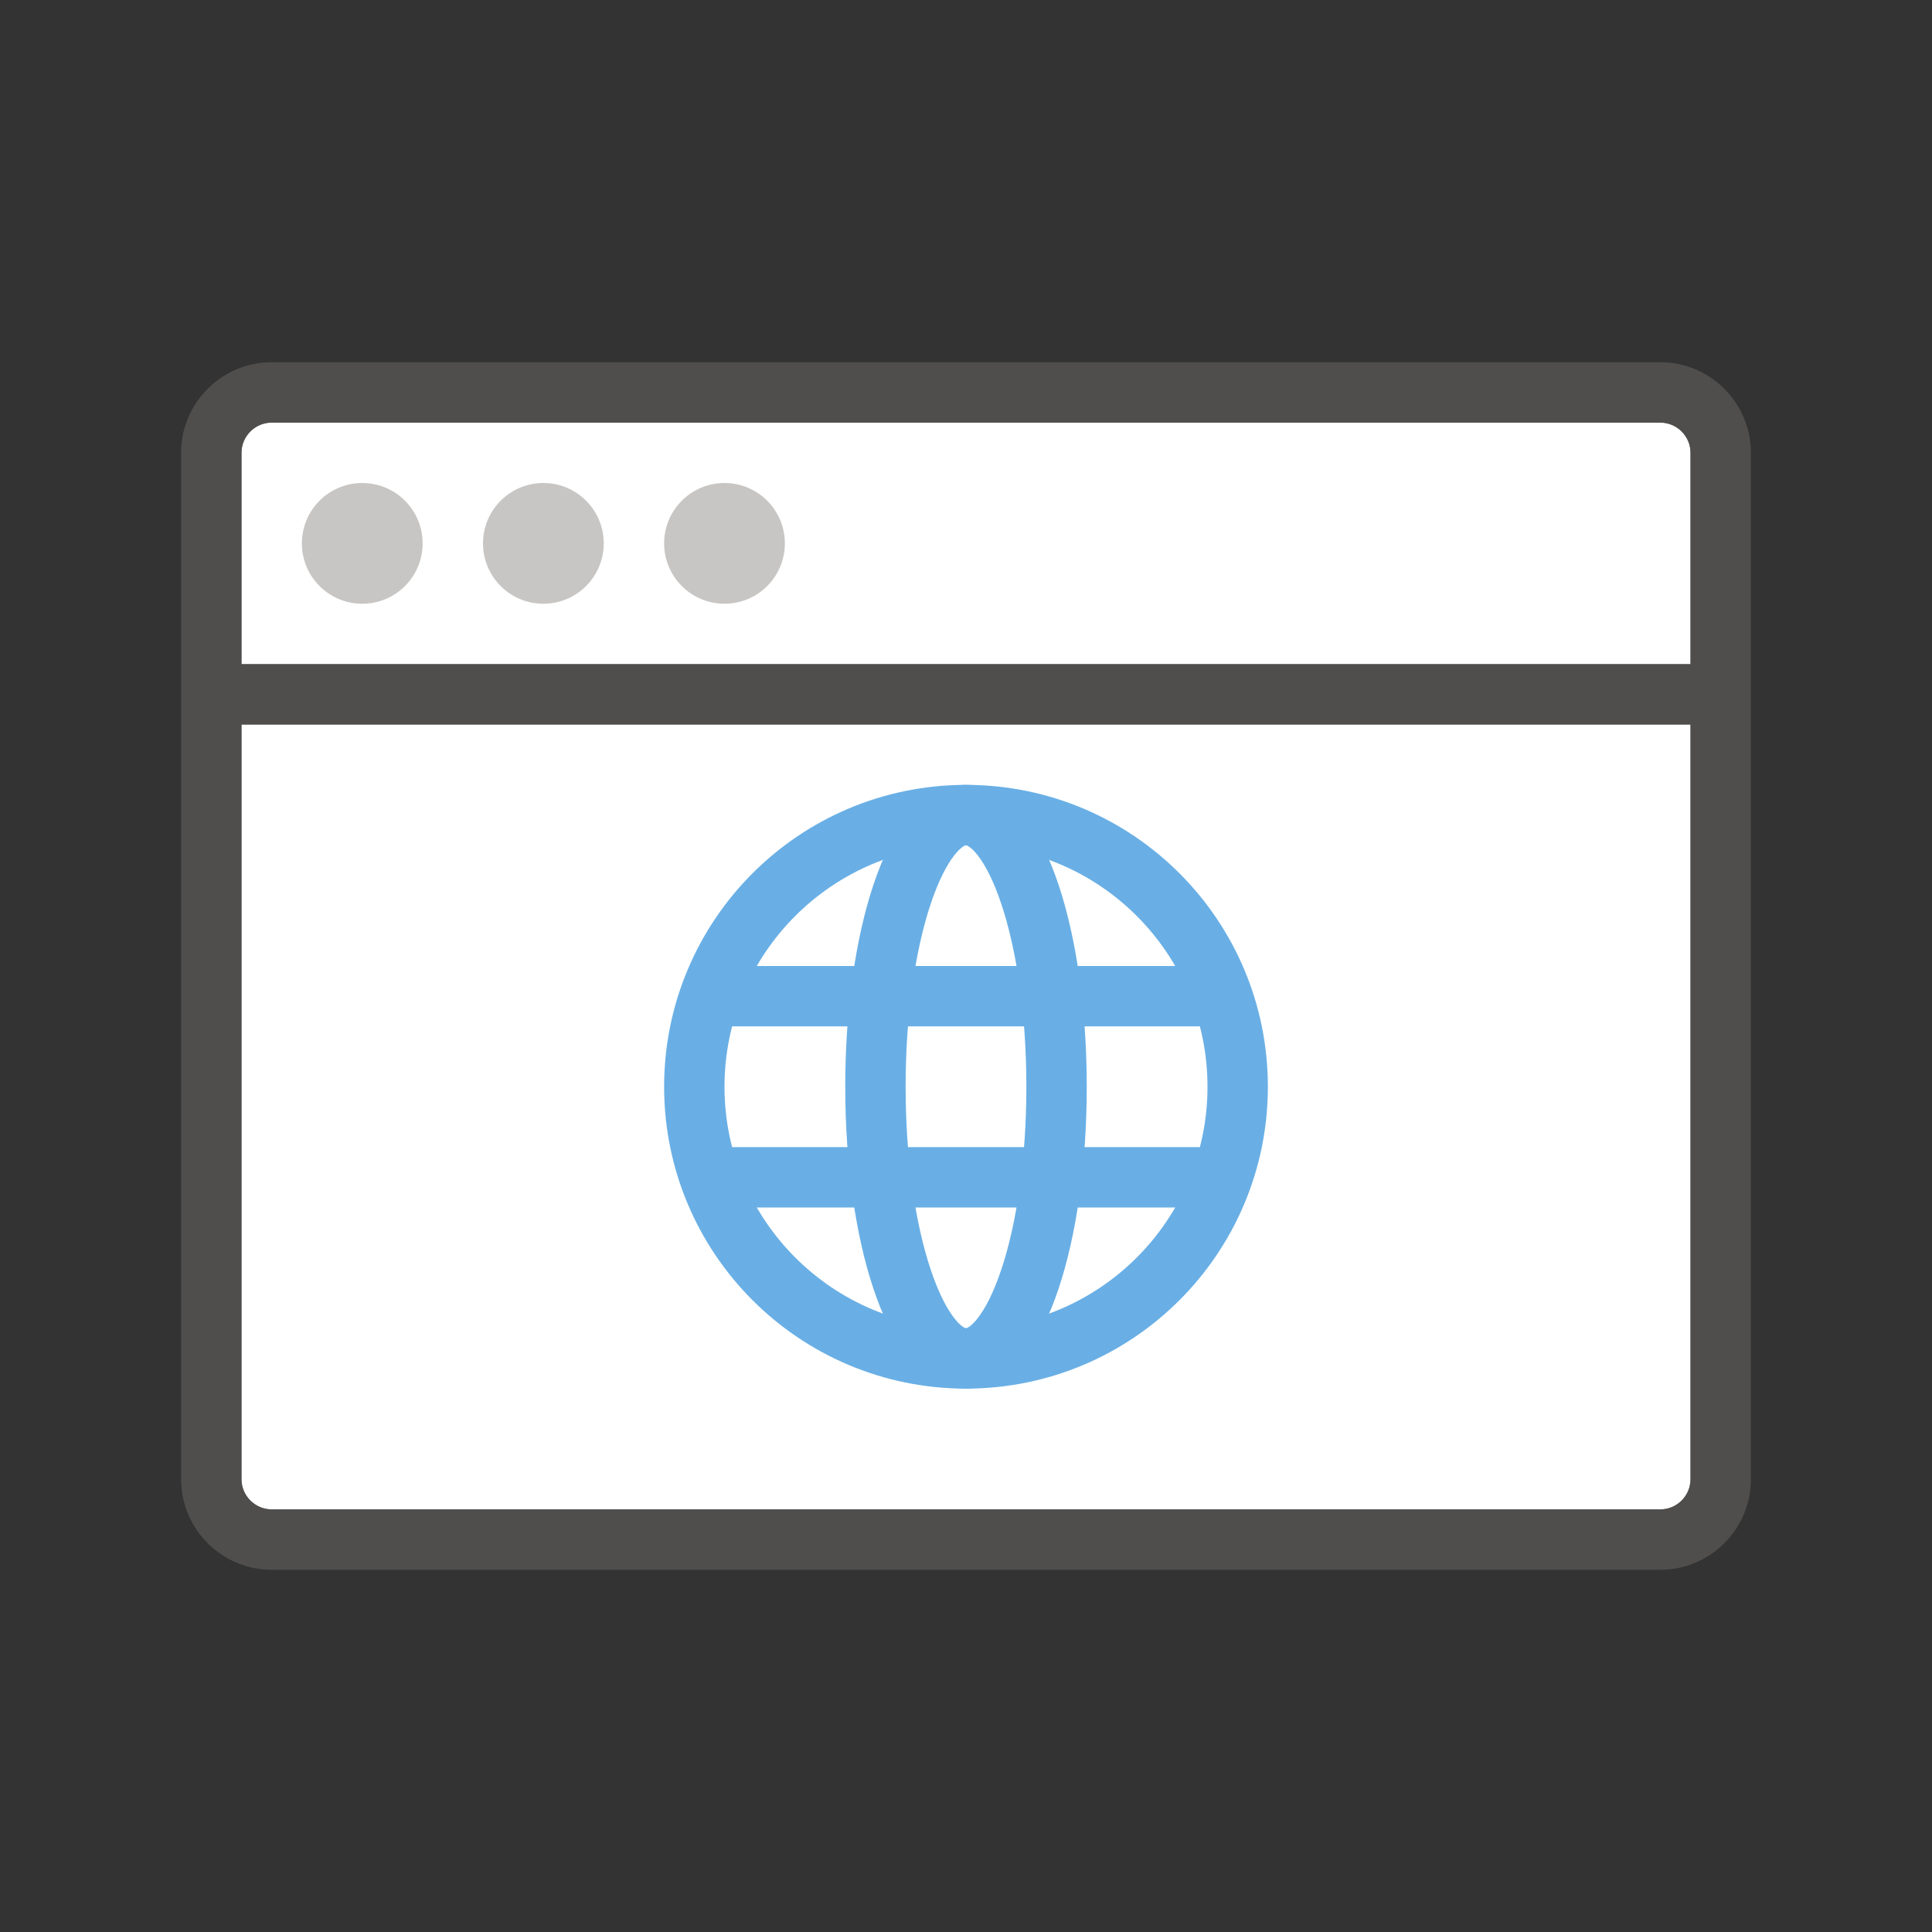 <svg xmlns="http://www.w3.org/2000/svg" viewBox="0 0 32 32"><rect x="0" y="0" width="32" height="32" fill="#333333" stroke="none"/><path fill="#FFF" d="M4 11h24V7.5c0-.275-.225-.5-.5-.5h-23c-.275 0-.5.225-.5.5V11zM4.5 25h23c.275 0 .5-.225.5-.5V12H4v12.5c0 .275.225.5.5.5z"/><path opacity=".64" fill="#605E5C" d="M27.5 6h-23C3.673 6 3 6.673 3 7.5v17c0 .827.673 1.5 1.5 1.5h23c.827 0 1.5-.673 1.5-1.5v-17c0-.827-.673-1.5-1.5-1.5zm-23 1h23c.275 0 .5.225.5.5V11H4V7.5c0-.275.225-.5.5-.5zm23 18h-23a.501.501 0 01-.5-.5V12h24v12.5c0 .275-.225.5-.5.5z"/><circle fill="#C8C6C4" cx="6" cy="9" r="1"/><circle fill="#C8C6C4" cx="9" cy="9" r="1"/><circle fill="#C8C6C4" cx="12" cy="9" r="1"/><circle fill="none" stroke="#69AFE5" stroke-miterlimit="10" cx="16" cy="18" r="4.5"/><ellipse fill="none" stroke="#69AFE5" stroke-miterlimit="10" cx="16" cy="18" rx="1.5" ry="4.5"/><path fill="none" stroke="#69AFE5" stroke-miterlimit="10" d="M12 16.5h8M12 19.5h8"/></svg>